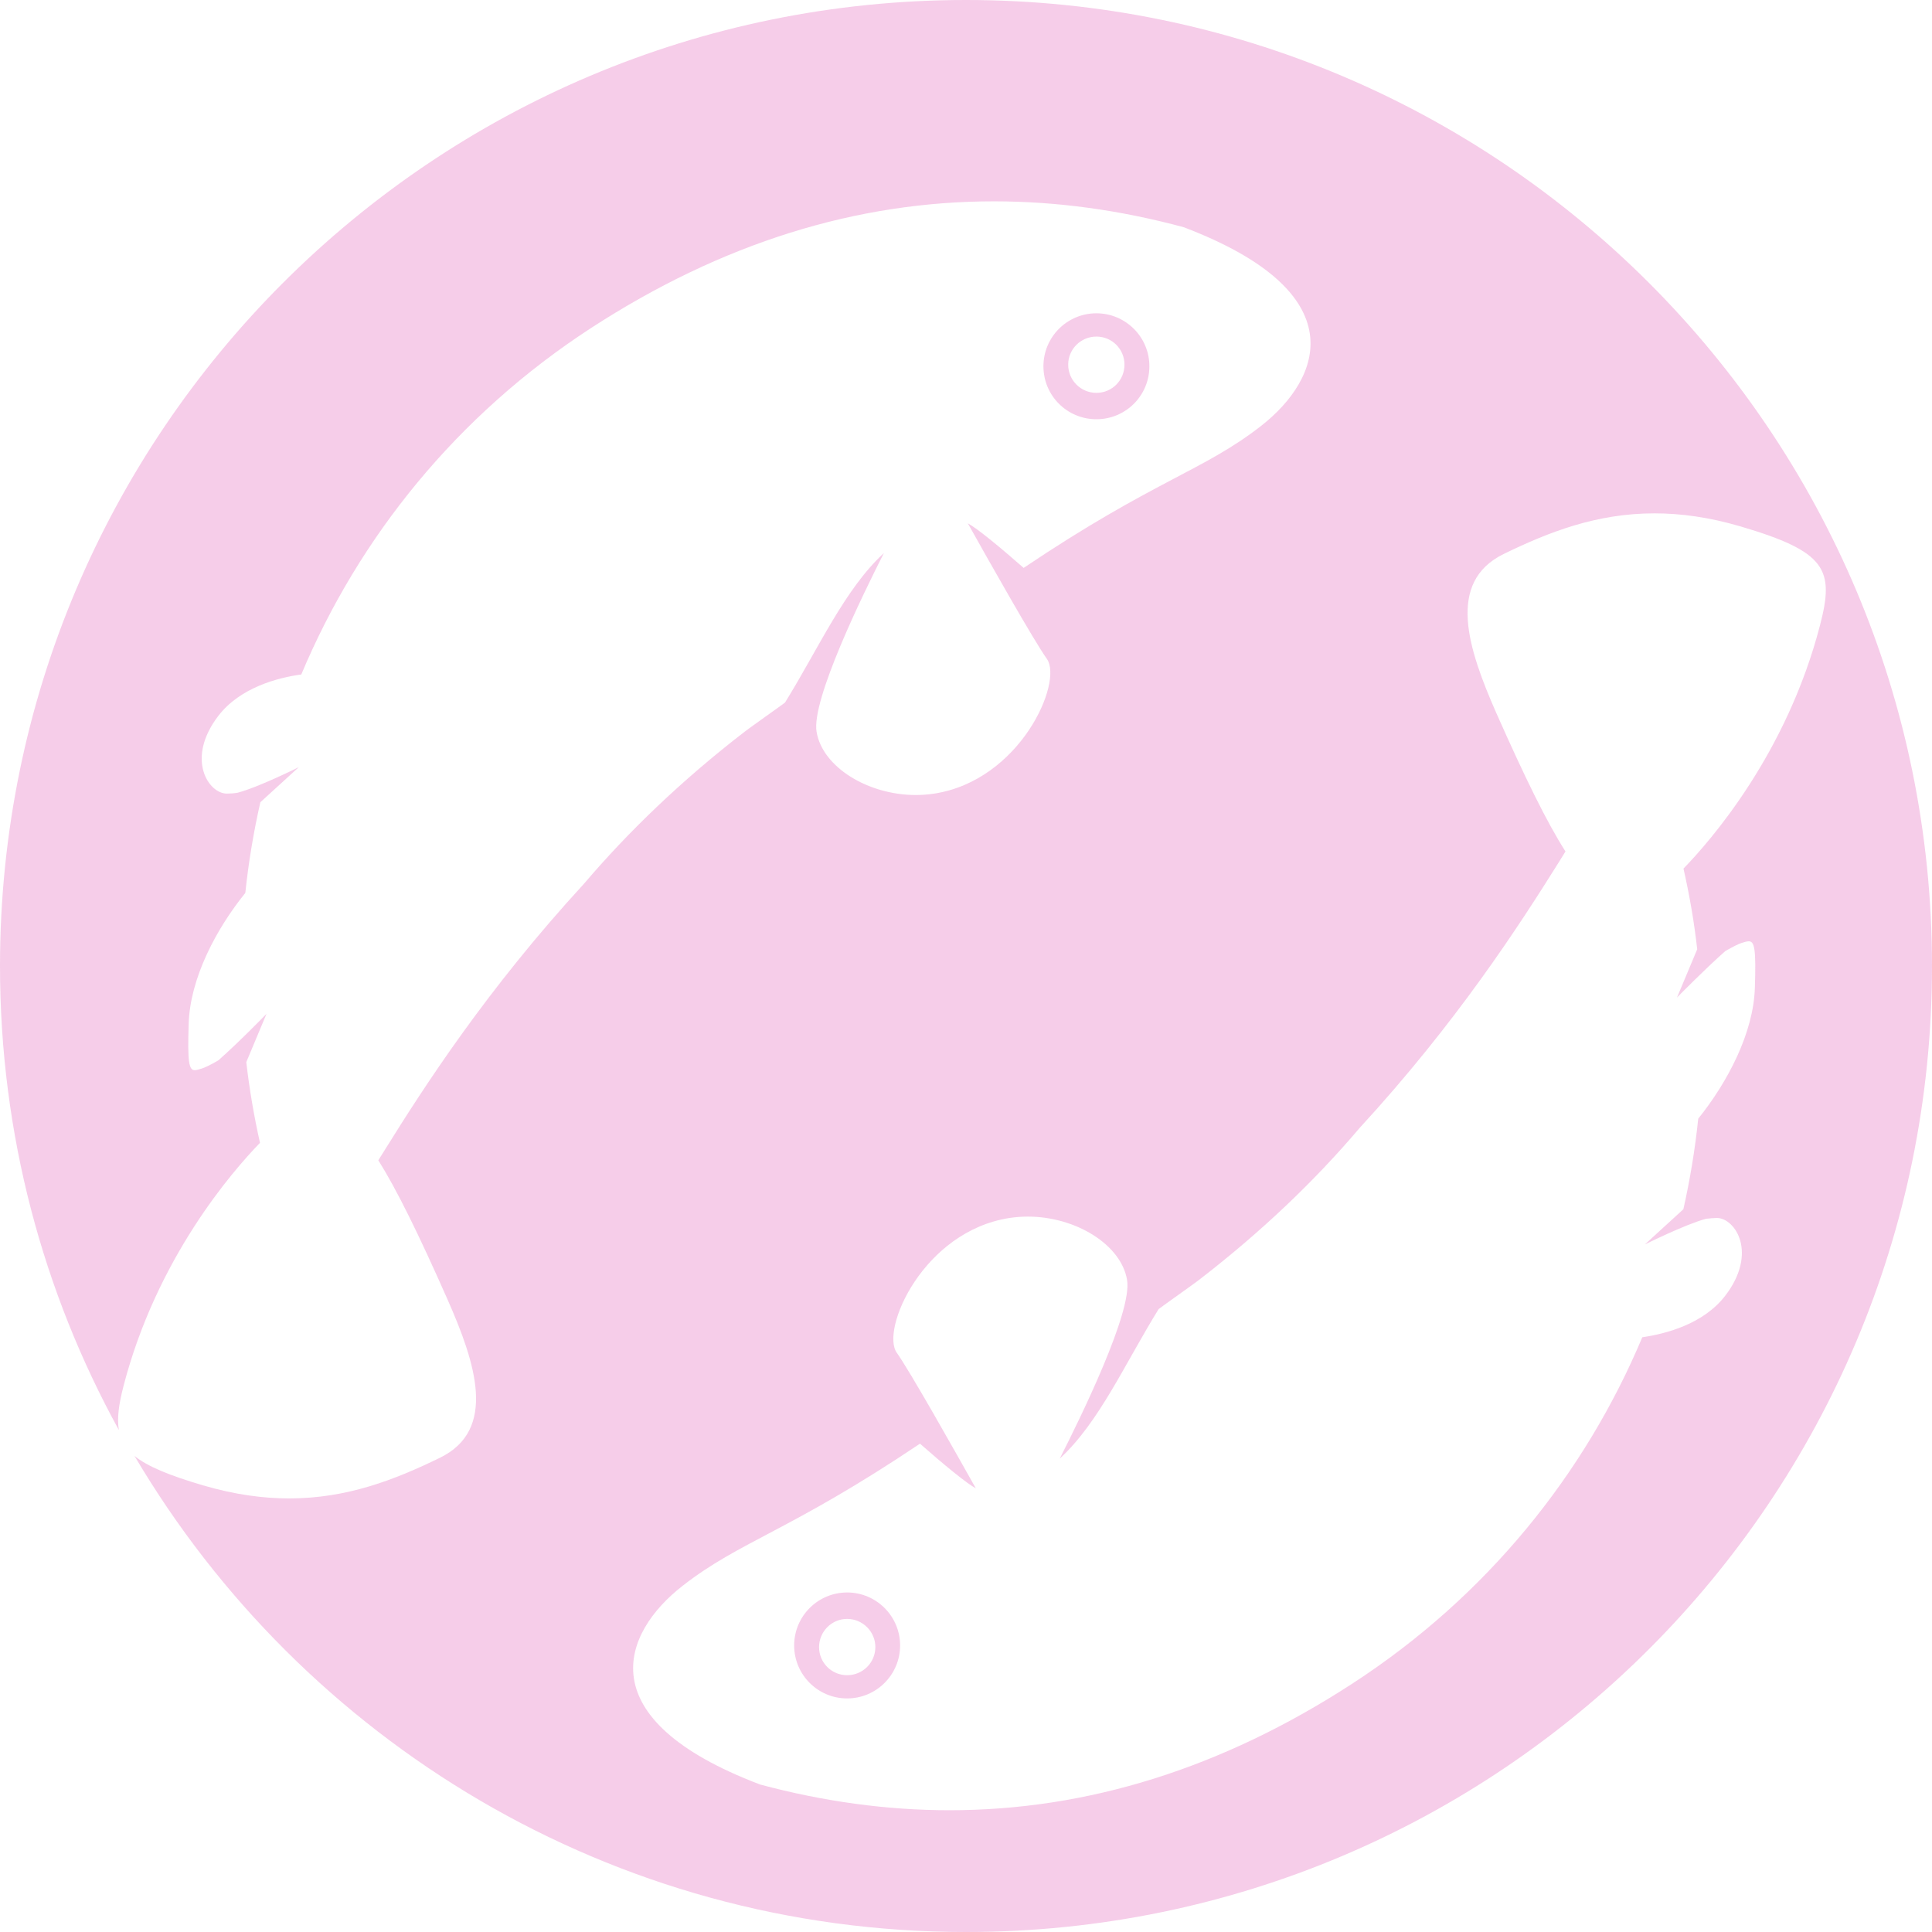 ﻿<?xml version="1.0" encoding="utf-8"?>
<svg version="1.1" xmlns:xlink="http://www.w3.org/1999/xlink" width="190px" height="190px" xmlns="http://www.w3.org/2000/svg">
  <g transform="matrix(1 0 0 1 -503 -499 )">
    <path d="M 107.825 30.81  C 110.705 30.815  113.035 33.145  113.035 36.02  C 113.035 38.915  110.7 41.23  107.825 41.23  C 104.95 41.23  102.615 38.915  102.615 36.02  C 102.615 33.145  104.945 30.81  107.825 30.81  Z M 107.825 33.1  C 106.3 33.1  105.05 34.33  105.05 35.86  C 105.05 37.405  106.3 38.635  107.825 38.635  C 109.355 38.635  110.585 37.405  110.585 35.86  C 110.585 34.33  109.355 33.1  107.825 33.1  Z M 190 95  C 190 147.465  147.465 190  95 190  C 60.145 190  29.76 171.17  13.23 143.185  C 14.515 144.22  16.63 145.095  19.985 146.08  C 23.055 146.98  25.855 147.36  28.445 147.36  C 34.12 147.36  38.805 145.535  43.25 143.37  C 48.935 140.61  46.77 134.04  43.99 127.745  C 41.165 121.355  38.995 116.95  37.205 114.105  L 37.845 113.085  C 41.74 106.825  47.885 97.295  57.45 86.89  C 61.855 81.715  67.08 76.72  73.025 72.12  C 73.585 71.66  76.755 69.44  77.2 69.095  C 80.535 63.705  83.05 57.97  86.925 54.39  C 84.855 58.465  79.775 68.85  80.305 71.97  C 80.875 75.425  85.345 78.185  90.065 78.185  C 90.66 78.185  91.26 78.14  91.86 78.05  C 100.34 76.75  104.58 67.075  102.95 64.79  C 101.7 63.05  97.215 55.11  95.18 51.465  C 96.1 51.96  98.335 53.8  100.67 55.85  C 113.47 47.24  118.365 46.305  124.02 41.885  C 129.95 37.25  133.4 28.805  116.41 22.345  C 110.14 20.655  103.91 19.8  97.745 19.8  C 84.24 19.8  71.015 23.89  58.14 32.25  C 44.945 40.825  35.3 52.82  29.63 66.33  C 27.36 66.64  23.63 67.595  21.48 70.39  C 18.225 74.63  20.51 78.045  22.3 78.045  C 22.58 78.045  22.96 78.03  23.37 77.96  C 25.475 77.4  29.385 75.445  29.385 75.445  L 25.605 78.895  C 24.935 81.835  24.44 84.81  24.125 87.815  C 21.265 91.35  18.685 96.21  18.555 100.695  C 18.43 104.49  18.585 105.245  19.155 105.245  C 19.34 105.245  19.57 105.165  19.855 105.08  C 20.135 104.995  20.74 104.715  21.48 104.275  C 23.6 102.4  26.21 99.705  26.21 99.705  L 24.22 104.455  C 24.53 107.115  24.975 109.765  25.57 112.39  C 22.86 115.185  15.415 123.71  12.145 136.315  C 11.68 138.11  11.495 139.48  11.69 140.635  C 4.25 127.105  0 111.55  0 95  C 0 42.535  42.535 0  95 0  C 147.465 0  190 42.535  190 95  Z M 178.985 61.495  C 180.42 56.005  179.62 54.26  171.155 51.765  C 168.085 50.865  165.295 50.485  162.705 50.485  C 157.03 50.485  152.335 52.31  147.89 54.475  C 142.205 57.25  144.375 63.805  147.15 70.115  C 149.975 76.49  152.145 80.91  153.955 83.735  L 153.315 84.77  C 149.405 91.015  143.26 100.545  133.695 110.945  C 129.31 116.12  124.065 121.115  118.115 125.715  C 117.555 126.175  114.385 128.395  113.945 128.74  C 110.61 134.13  108.095 139.88  104.22 143.445  C 106.29 139.37  111.37 129.005  110.84 125.88  C 110.27 122.41  105.8 119.645  101.08 119.645  C 100.485 119.645  99.885 119.69  99.285 119.78  C 90.805 121.08  86.57 130.755  88.195 133.04  C 89.445 134.78  93.93 142.735  95.965 146.365  C 95.045 145.87  92.81 144.03  90.475 141.975  C 77.66 150.585  72.775 151.54  67.125 155.96  C 61.195 160.575  57.745 169.04  74.75 175.495  C 81.01 177.175  87.225 178.025  93.38 178.025  C 106.89 178.025  120.13 173.935  133 165.57  C 146.195 156.995  155.84 145  161.51 131.51  C 163.795 131.18  167.51 130.225  169.66 127.435  C 172.915 123.195  170.63 119.78  168.84 119.78  C 168.56 119.78  168.185 119.815  167.77 119.86  C 165.67 120.435  161.755 122.39  161.755 122.39  L 165.55 118.92  C 166.21 115.98  166.7 113.005  167.01 110.015  C 169.87 106.465  172.45 101.6  172.58 97.135  C 172.705 93.325  172.55 92.57  171.98 92.57  C 171.79 92.57  171.56 92.65  171.28 92.73  C 171 92.81  170.41 93.11  169.67 93.535  C 167.535 95.425  164.92 98.105  164.92 98.105  L 166.91 93.355  C 166.615 90.695  166.155 88.05  165.56 85.42  C 168.27 82.625  175.715 74.1  178.985 61.495  Z M 88.52 161.82  C 88.52 164.695  86.185 167.03  83.31 167.03  C 80.435 167.03  78.1 164.7  78.1 161.82  C 78.1 158.945  80.435 156.61  83.31 156.61  C 86.185 156.61  88.52 158.945  88.52 161.82  Z M 86.085 161.985  C 86.09 160.46  84.84 159.21  83.31 159.21  C 81.78 159.21  80.55 160.46  80.55 161.985  C 80.55 163.515  81.78 164.745  83.31 164.745  C 84.84 164.745  86.085 163.515  86.085 161.985  Z " fill-rule="nonzero" fill="#efacda" stroke="none" fill-opacity="0.596" transform="matrix(1 0 0 1 503 499 )" />
  </g>
</svg>